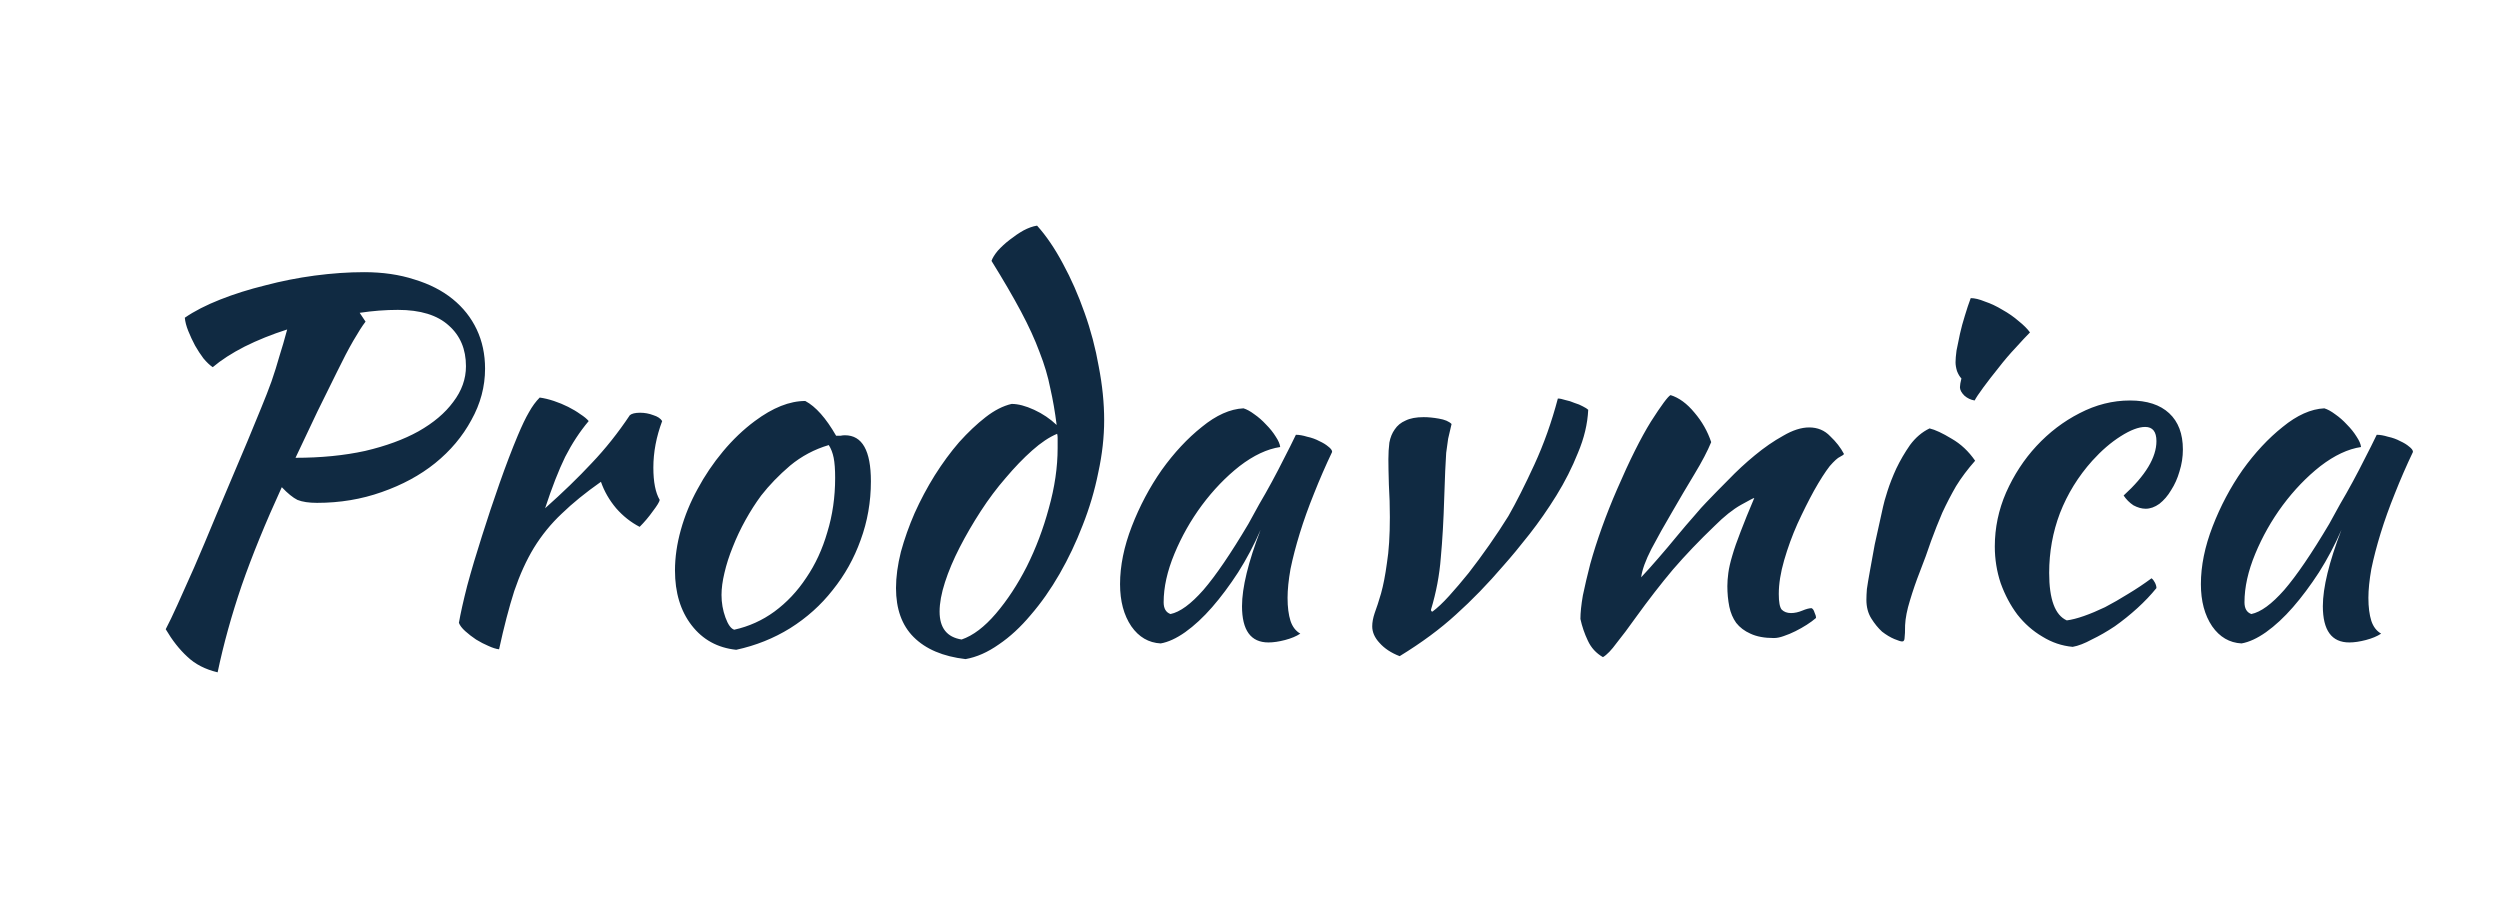 <svg width="245" height="90" viewBox="0 0 245 90" fill="none" xmlns="http://www.w3.org/2000/svg">
<path d="M47.536 36.128C47.536 37.888 47.088 39.568 46.192 41.168C45.328 42.768 44.144 44.176 42.64 45.392C41.168 46.576 39.424 47.52 37.408 48.224C35.424 48.928 33.312 49.28 31.072 49.28C30.272 49.28 29.632 49.184 29.152 48.992C28.704 48.768 28.192 48.352 27.616 47.744C26.016 51.232 24.704 54.448 23.68 57.392C22.688 60.304 21.904 63.136 21.328 65.888C20.112 65.6 19.12 65.088 18.352 64.352C17.584 63.648 16.88 62.752 16.24 61.664C16.56 61.056 16.944 60.256 17.392 59.264C17.84 58.272 18.384 57.056 19.024 55.616C19.664 54.144 20.4 52.4 21.232 50.384C22.096 48.336 23.104 45.952 24.256 43.232C24.768 41.984 25.216 40.896 25.6 39.968C25.984 39.04 26.32 38.176 26.608 37.376C26.896 36.544 27.152 35.728 27.376 34.928C27.632 34.128 27.888 33.248 28.144 32.288C26.64 32.768 25.248 33.328 23.968 33.968C22.72 34.608 21.68 35.28 20.848 35.984C20.56 35.792 20.256 35.504 19.936 35.12C19.648 34.736 19.376 34.32 19.12 33.872C18.864 33.392 18.64 32.912 18.448 32.432C18.256 31.952 18.144 31.52 18.112 31.136C19.04 30.496 20.192 29.904 21.568 29.36C22.944 28.816 24.416 28.352 25.984 27.968C27.552 27.552 29.168 27.232 30.832 27.008C32.528 26.784 34.144 26.672 35.68 26.672C37.504 26.672 39.152 26.912 40.624 27.392C42.096 27.84 43.344 28.48 44.368 29.312C45.392 30.144 46.176 31.136 46.72 32.288C47.264 33.44 47.536 34.72 47.536 36.128ZM38.992 30.368C37.776 30.368 36.528 30.464 35.248 30.656L35.824 31.52C35.504 31.936 35.104 32.56 34.624 33.392C34.144 34.224 33.616 35.232 33.04 36.416C32.464 37.568 31.824 38.864 31.12 40.304C30.448 41.744 29.728 43.264 28.96 44.864C31.456 44.864 33.728 44.64 35.776 44.192C37.824 43.712 39.568 43.072 41.008 42.272C42.48 41.44 43.616 40.48 44.416 39.392C45.248 38.304 45.664 37.136 45.664 35.888C45.664 34.224 45.104 32.896 43.984 31.904C42.864 30.88 41.2 30.368 38.992 30.368ZM44.973 61.04C45.133 60.112 45.405 58.896 45.789 57.392C46.205 55.856 46.685 54.24 47.229 52.544C47.773 50.816 48.349 49.088 48.957 47.36C49.565 45.632 50.157 44.08 50.733 42.704C51.149 41.712 51.517 40.944 51.837 40.4C52.157 39.824 52.509 39.344 52.893 38.96C53.341 39.024 53.805 39.136 54.285 39.296C54.765 39.456 55.229 39.648 55.677 39.872C56.125 40.096 56.525 40.336 56.877 40.592C57.229 40.816 57.501 41.04 57.693 41.264C56.829 42.288 56.061 43.456 55.389 44.768C54.749 46.08 54.093 47.76 53.421 49.808C55.149 48.272 56.669 46.8 57.981 45.392C59.325 43.984 60.573 42.416 61.725 40.688C61.917 40.528 62.253 40.448 62.733 40.448C63.181 40.448 63.613 40.528 64.029 40.688C64.445 40.816 64.733 41.008 64.893 41.264C64.317 42.8 64.029 44.32 64.029 45.824C64.029 47.232 64.237 48.288 64.653 48.992C64.621 49.184 64.397 49.552 63.981 50.096C63.597 50.64 63.165 51.152 62.685 51.632C61.821 51.184 61.053 50.576 60.381 49.808C59.709 49.008 59.213 48.144 58.893 47.216C57.389 48.272 56.109 49.312 55.053 50.336C53.997 51.328 53.085 52.448 52.317 53.696C51.581 54.912 50.941 56.32 50.397 57.92C49.885 59.52 49.389 61.424 48.909 63.632C48.621 63.6 48.269 63.488 47.853 63.296C47.469 63.136 47.069 62.928 46.653 62.672C46.269 62.416 45.917 62.144 45.597 61.856C45.277 61.568 45.069 61.296 44.973 61.04ZM72.148 63.68C70.324 63.488 68.868 62.688 67.78 61.28C66.692 59.872 66.148 58.08 66.148 55.904C66.148 54.624 66.34 53.296 66.724 51.92C67.108 50.544 67.652 49.216 68.356 47.936C69.06 46.624 69.892 45.392 70.852 44.24C71.812 43.088 72.852 42.096 73.972 41.264C75.732 39.952 77.38 39.296 78.916 39.296C79.94 39.84 80.948 40.976 81.94 42.704C82.1 42.704 82.244 42.704 82.372 42.704C82.5 42.672 82.644 42.656 82.804 42.656C84.5 42.656 85.348 44.16 85.348 47.168C85.348 49.184 85.012 51.104 84.34 52.928C83.7 54.72 82.788 56.352 81.604 57.824C80.452 59.296 79.06 60.544 77.428 61.568C75.828 62.56 74.068 63.264 72.148 63.68ZM74.596 48.56C74.052 49.296 73.54 50.096 73.06 50.96C72.58 51.824 72.164 52.704 71.812 53.6C71.46 54.464 71.188 55.312 70.996 56.144C70.804 56.944 70.708 57.664 70.708 58.304C70.708 59.072 70.836 59.808 71.092 60.512C71.348 61.216 71.636 61.616 71.956 61.712C73.396 61.392 74.708 60.8 75.892 59.936C77.108 59.04 78.148 57.936 79.012 56.624C79.908 55.312 80.596 53.824 81.076 52.16C81.588 50.496 81.844 48.72 81.844 46.832C81.844 46 81.796 45.344 81.7 44.864C81.604 44.384 81.444 43.968 81.22 43.616C79.812 44.032 78.548 44.704 77.428 45.632C76.34 46.56 75.396 47.536 74.596 48.56ZM99.136 39.584C99.776 39.584 100.512 39.776 101.344 40.16C102.176 40.544 102.912 41.04 103.552 41.648C103.392 40.368 103.184 39.168 102.928 38.048C102.704 36.896 102.352 35.712 101.872 34.496C101.424 33.28 100.816 31.952 100.048 30.512C99.28 29.072 98.32 27.424 97.168 25.568C97.264 25.28 97.472 24.944 97.792 24.56C98.144 24.176 98.528 23.824 98.944 23.504C99.392 23.152 99.84 22.848 100.288 22.592C100.768 22.336 101.216 22.176 101.632 22.112C102.528 23.104 103.376 24.352 104.176 25.856C104.976 27.328 105.68 28.928 106.288 30.656C106.896 32.352 107.36 34.112 107.68 35.936C108.032 37.76 108.208 39.504 108.208 41.168C108.208 42.832 108.016 44.544 107.632 46.304C107.28 48.064 106.768 49.792 106.096 51.488C105.456 53.152 104.704 54.736 103.84 56.24C102.976 57.744 102.032 59.088 101.008 60.272C100.016 61.456 98.976 62.416 97.888 63.152C96.8 63.92 95.712 64.4 94.624 64.592C92.416 64.336 90.72 63.616 89.536 62.432C88.384 61.28 87.808 59.68 87.808 57.632C87.808 56.544 87.968 55.36 88.288 54.08C88.64 52.8 89.088 51.536 89.632 50.288C90.208 49.008 90.864 47.776 91.6 46.592C92.368 45.376 93.168 44.288 94 43.328C94.864 42.368 95.728 41.552 96.592 40.88C97.456 40.208 98.304 39.776 99.136 39.584ZM94.24 62.672C95.36 62.288 96.48 61.44 97.6 60.128C98.72 58.816 99.728 57.28 100.624 55.52C101.52 53.728 102.24 51.824 102.784 49.808C103.36 47.76 103.648 45.792 103.648 43.904C103.648 43.36 103.648 43.024 103.648 42.896C103.648 42.768 103.632 42.64 103.6 42.512C102.832 42.832 102.016 43.376 101.152 44.144C100.288 44.912 99.424 45.808 98.56 46.832C97.696 47.824 96.88 48.912 96.112 50.096C95.344 51.28 94.656 52.464 94.048 53.648C93.44 54.832 92.96 55.968 92.608 57.056C92.256 58.144 92.08 59.104 92.08 59.936C92.08 61.536 92.8 62.448 94.24 62.672ZM126.997 42.608C127.317 42.608 127.685 42.672 128.101 42.8C128.549 42.896 128.949 43.04 129.301 43.232C129.653 43.392 129.941 43.568 130.165 43.76C130.421 43.952 130.549 44.128 130.549 44.288C129.909 45.632 129.317 46.992 128.773 48.368C128.229 49.712 127.765 51.008 127.381 52.256C126.997 53.504 126.693 54.672 126.469 55.76C126.277 56.848 126.181 57.792 126.181 58.592C126.181 59.488 126.277 60.24 126.469 60.848C126.661 61.424 126.981 61.84 127.429 62.096C127.045 62.352 126.549 62.56 125.941 62.72C125.333 62.88 124.789 62.96 124.309 62.96C122.581 62.96 121.717 61.776 121.717 59.408C121.717 57.584 122.325 55.088 123.541 51.92C122.901 53.392 122.165 54.784 121.333 56.096C120.501 57.376 119.653 58.512 118.789 59.504C117.925 60.496 117.045 61.312 116.149 61.952C115.285 62.56 114.485 62.928 113.749 63.056C112.565 62.992 111.605 62.432 110.869 61.376C110.133 60.288 109.765 58.912 109.765 57.248C109.765 55.456 110.149 53.568 110.917 51.584C111.685 49.6 112.661 47.76 113.845 46.064C115.061 44.368 116.373 42.96 117.781 41.84C119.189 40.688 120.549 40.08 121.861 40.016C122.181 40.112 122.533 40.304 122.917 40.592C123.333 40.88 123.717 41.216 124.069 41.6C124.453 41.984 124.773 42.384 125.029 42.8C125.285 43.184 125.429 43.52 125.461 43.808C124.181 44 122.853 44.624 121.477 45.68C120.133 46.736 118.901 48.016 117.781 49.52C116.693 50.992 115.797 52.576 115.093 54.272C114.389 55.968 114.037 57.552 114.037 59.024C114.037 59.632 114.261 60.016 114.709 60.176C115.637 59.984 116.709 59.2 117.925 57.824C119.141 56.416 120.613 54.256 122.341 51.344C122.661 50.768 123.013 50.128 123.397 49.424C123.813 48.72 124.229 47.984 124.645 47.216C125.061 46.448 125.461 45.68 125.845 44.912C126.261 44.112 126.645 43.344 126.997 42.608ZM136.062 45.008C136.062 44.432 136.094 43.888 136.158 43.376C136.254 42.864 136.43 42.432 136.686 42.08C136.942 41.696 137.294 41.408 137.742 41.216C138.19 40.992 138.782 40.88 139.518 40.88C139.966 40.88 140.462 40.928 141.006 41.024C141.582 41.12 141.998 41.296 142.254 41.552C142.126 42.096 142.014 42.576 141.918 42.992C141.854 43.408 141.79 43.872 141.726 44.384C141.694 44.864 141.662 45.456 141.63 46.16C141.598 46.832 141.566 47.712 141.534 48.8C141.47 50.976 141.358 52.928 141.198 54.656C141.07 56.352 140.75 58.048 140.238 59.744C140.238 59.872 140.286 59.936 140.382 59.936C140.862 59.584 141.406 59.072 142.014 58.4C142.622 57.728 143.262 56.976 143.934 56.144C144.606 55.28 145.278 54.368 145.95 53.408C146.622 52.448 147.246 51.504 147.822 50.576C148.59 49.232 149.438 47.552 150.366 45.536C151.294 43.52 152.062 41.36 152.67 39.056C152.862 39.056 153.102 39.104 153.39 39.2C153.71 39.264 154.014 39.36 154.302 39.488C154.622 39.584 154.894 39.696 155.118 39.824C155.374 39.952 155.55 40.064 155.646 40.16C155.582 41.536 155.246 42.944 154.638 44.384C154.062 45.824 153.358 47.216 152.526 48.56C151.694 49.904 150.814 51.168 149.886 52.352C148.958 53.536 148.11 54.56 147.342 55.424C145.806 57.216 144.254 58.816 142.686 60.224C141.15 61.632 139.31 62.992 137.166 64.304C136.334 63.984 135.678 63.552 135.198 63.008C134.718 62.496 134.478 61.952 134.478 61.376C134.478 60.992 134.558 60.56 134.718 60.08C134.91 59.568 135.118 58.928 135.342 58.16C135.566 57.36 135.758 56.368 135.918 55.184C136.11 54 136.206 52.496 136.206 50.672C136.206 49.616 136.174 48.56 136.11 47.504C136.078 46.416 136.062 45.584 136.062 45.008ZM163.713 38.72C164.545 38.976 165.329 39.552 166.065 40.448C166.801 41.312 167.345 42.272 167.697 43.328C167.345 44.192 166.801 45.232 166.065 46.448C165.329 47.664 164.593 48.912 163.857 50.192C163.121 51.44 162.449 52.64 161.841 53.792C161.265 54.912 160.929 55.84 160.833 56.576C161.345 56.032 161.905 55.408 162.513 54.704C163.153 53.968 163.761 53.248 164.337 52.544C164.945 51.808 165.505 51.152 166.017 50.576C166.529 49.968 166.929 49.52 167.217 49.232C167.825 48.592 168.545 47.856 169.377 47.024C170.209 46.16 171.073 45.36 171.969 44.624C172.897 43.856 173.825 43.216 174.753 42.704C175.681 42.16 176.529 41.888 177.297 41.888C178.129 41.888 178.817 42.176 179.361 42.752C179.937 43.296 180.385 43.872 180.705 44.48C180.705 44.544 180.577 44.64 180.321 44.768C180.097 44.864 179.761 45.168 179.313 45.68C178.865 46.256 178.353 47.056 177.777 48.08C177.233 49.072 176.689 50.16 176.145 51.344C175.633 52.496 175.201 53.68 174.849 54.896C174.497 56.112 174.321 57.216 174.321 58.208C174.321 59.008 174.417 59.52 174.609 59.744C174.833 59.968 175.137 60.08 175.521 60.08C175.873 60.08 176.241 60 176.625 59.84C177.009 59.68 177.313 59.6 177.537 59.6C177.665 59.664 177.761 59.808 177.825 60.032C177.921 60.224 177.969 60.4 177.969 60.56C177.713 60.784 177.409 61.008 177.057 61.232C176.705 61.456 176.337 61.664 175.953 61.856C175.569 62.048 175.185 62.208 174.801 62.336C174.449 62.464 174.129 62.528 173.841 62.528C172.913 62.528 172.145 62.384 171.537 62.096C170.961 61.84 170.497 61.488 170.145 61.04C169.825 60.592 169.601 60.064 169.473 59.456C169.345 58.816 169.281 58.144 169.281 57.44C169.281 57.056 169.313 56.624 169.377 56.144C169.441 55.664 169.569 55.104 169.761 54.464C169.953 53.792 170.225 53.008 170.577 52.112C170.929 51.184 171.377 50.08 171.921 48.8C171.857 48.8 171.425 49.024 170.625 49.472C169.825 49.92 168.961 50.608 168.033 51.536C166.529 52.976 165.169 54.4 163.953 55.808C162.769 57.216 161.553 58.784 160.305 60.512C159.601 61.504 158.977 62.336 158.433 63.008C157.921 63.712 157.473 64.176 157.089 64.4C156.417 64.016 155.921 63.472 155.601 62.768C155.281 62.096 155.041 61.392 154.881 60.656C154.881 60.048 154.961 59.28 155.121 58.352C155.313 57.424 155.553 56.4 155.841 55.28C156.161 54.128 156.545 52.928 156.993 51.68C157.441 50.432 157.937 49.184 158.481 47.936C159.697 45.12 160.801 42.912 161.793 41.312C162.817 39.712 163.457 38.848 163.713 38.72ZM182.907 58.784C182.907 58.496 182.923 58.144 182.955 57.728C183.019 57.28 183.115 56.704 183.243 56C183.371 55.264 183.531 54.384 183.723 53.36C183.947 52.336 184.219 51.104 184.539 49.664C184.603 49.344 184.747 48.832 184.971 48.128C185.195 47.424 185.483 46.688 185.835 45.92C186.219 45.12 186.667 44.352 187.179 43.616C187.723 42.88 188.363 42.336 189.099 41.984C189.643 42.112 190.363 42.448 191.259 42.992C192.155 43.504 192.923 44.224 193.563 45.152C192.827 45.984 192.203 46.816 191.691 47.648C191.211 48.48 190.763 49.344 190.347 50.24C189.963 51.136 189.595 52.064 189.243 53.024C188.923 53.984 188.555 54.992 188.139 56.048C187.787 56.944 187.467 57.872 187.179 58.832C186.891 59.76 186.731 60.576 186.699 61.28C186.699 61.856 186.683 62.256 186.651 62.48C186.651 62.736 186.571 62.864 186.411 62.864C186.283 62.864 186.027 62.784 185.643 62.624C185.259 62.464 184.859 62.224 184.443 61.904C184.059 61.552 183.707 61.12 183.387 60.608C183.067 60.096 182.907 59.488 182.907 58.784ZM192.075 37.952C192.075 37.76 192.123 37.472 192.219 37.088C192.059 36.928 191.915 36.688 191.787 36.368C191.691 36.048 191.643 35.76 191.643 35.504C191.643 35.216 191.675 34.832 191.739 34.352C191.835 33.84 191.947 33.296 192.075 32.72C192.203 32.144 192.363 31.552 192.555 30.944C192.747 30.304 192.939 29.728 193.131 29.216C193.515 29.216 193.979 29.328 194.523 29.552C195.099 29.744 195.675 30.016 196.251 30.368C196.827 30.688 197.355 31.056 197.835 31.472C198.315 31.856 198.683 32.224 198.939 32.576C198.587 32.928 198.123 33.424 197.547 34.064C196.971 34.672 196.411 35.328 195.867 36.032C195.323 36.704 194.827 37.344 194.379 37.952C193.931 38.56 193.643 38.992 193.515 39.248C193.131 39.184 192.795 39.024 192.507 38.768C192.219 38.48 192.075 38.208 192.075 37.952ZM195.491 53.552C195.491 51.728 195.859 49.968 196.595 48.272C197.363 46.544 198.355 45.024 199.571 43.712C200.819 42.368 202.227 41.296 203.795 40.496C205.395 39.664 207.043 39.248 208.739 39.248C210.403 39.248 211.683 39.664 212.579 40.496C213.475 41.328 213.923 42.512 213.923 44.048C213.923 44.784 213.811 45.504 213.587 46.208C213.395 46.88 213.123 47.488 212.771 48.032C212.451 48.576 212.067 49.024 211.619 49.376C211.171 49.696 210.723 49.856 210.275 49.856C209.891 49.856 209.491 49.744 209.075 49.52C208.691 49.264 208.371 48.944 208.115 48.56C210.259 46.608 211.331 44.832 211.331 43.232C211.331 42.304 210.963 41.84 210.227 41.84C209.587 41.84 208.787 42.144 207.827 42.752C206.867 43.36 205.939 44.16 205.043 45.152C203.667 46.688 202.611 48.4 201.875 50.288C201.171 52.144 200.819 54.096 200.819 56.144C200.819 58.736 201.395 60.288 202.547 60.8C203.027 60.736 203.587 60.592 204.227 60.368C204.867 60.144 205.555 59.856 206.291 59.504C207.027 59.12 207.779 58.688 208.547 58.208C209.347 57.728 210.115 57.216 210.851 56.672C210.979 56.768 211.091 56.912 211.187 57.104C211.283 57.296 211.331 57.472 211.331 57.632C210.787 58.304 210.163 58.96 209.459 59.6C208.755 60.24 208.019 60.832 207.251 61.376C206.483 61.888 205.731 62.32 204.995 62.672C204.291 63.056 203.667 63.296 203.123 63.392C202.067 63.296 201.075 62.96 200.147 62.384C199.219 61.84 198.403 61.12 197.699 60.224C197.027 59.328 196.483 58.304 196.067 57.152C195.683 56 195.491 54.8 195.491 53.552ZM232.919 42.608C233.239 42.608 233.607 42.672 234.023 42.8C234.471 42.896 234.871 43.04 235.223 43.232C235.575 43.392 235.863 43.568 236.087 43.76C236.343 43.952 236.471 44.128 236.471 44.288C235.831 45.632 235.239 46.992 234.695 48.368C234.151 49.712 233.687 51.008 233.303 52.256C232.919 53.504 232.615 54.672 232.391 55.76C232.199 56.848 232.103 57.792 232.103 58.592C232.103 59.488 232.199 60.24 232.391 60.848C232.583 61.424 232.903 61.84 233.351 62.096C232.967 62.352 232.471 62.56 231.863 62.72C231.255 62.88 230.711 62.96 230.231 62.96C228.503 62.96 227.639 61.776 227.639 59.408C227.639 57.584 228.247 55.088 229.463 51.92C228.823 53.392 228.087 54.784 227.255 56.096C226.423 57.376 225.575 58.512 224.711 59.504C223.847 60.496 222.967 61.312 222.071 61.952C221.207 62.56 220.407 62.928 219.671 63.056C218.487 62.992 217.527 62.432 216.791 61.376C216.055 60.288 215.687 58.912 215.687 57.248C215.687 55.456 216.071 53.568 216.839 51.584C217.607 49.6 218.583 47.76 219.767 46.064C220.983 44.368 222.295 42.96 223.703 41.84C225.111 40.688 226.471 40.08 227.783 40.016C228.103 40.112 228.455 40.304 228.839 40.592C229.255 40.88 229.639 41.216 229.991 41.6C230.375 41.984 230.695 42.384 230.951 42.8C231.207 43.184 231.351 43.52 231.383 43.808C230.103 44 228.775 44.624 227.399 45.68C226.055 46.736 224.823 48.016 223.703 49.52C222.615 50.992 221.719 52.576 221.015 54.272C220.311 55.968 219.959 57.552 219.959 59.024C219.959 59.632 220.183 60.016 220.631 60.176C221.559 59.984 222.631 59.2 223.847 57.824C225.063 56.416 226.535 54.256 228.263 51.344C228.583 50.768 228.935 50.128 229.319 49.424C229.735 48.72 230.151 47.984 230.567 47.216C230.983 46.448 231.383 45.68 231.767 44.912C232.183 44.112 232.567 43.344 232.919 42.608Z" fill="#102A42"/>
</svg>
